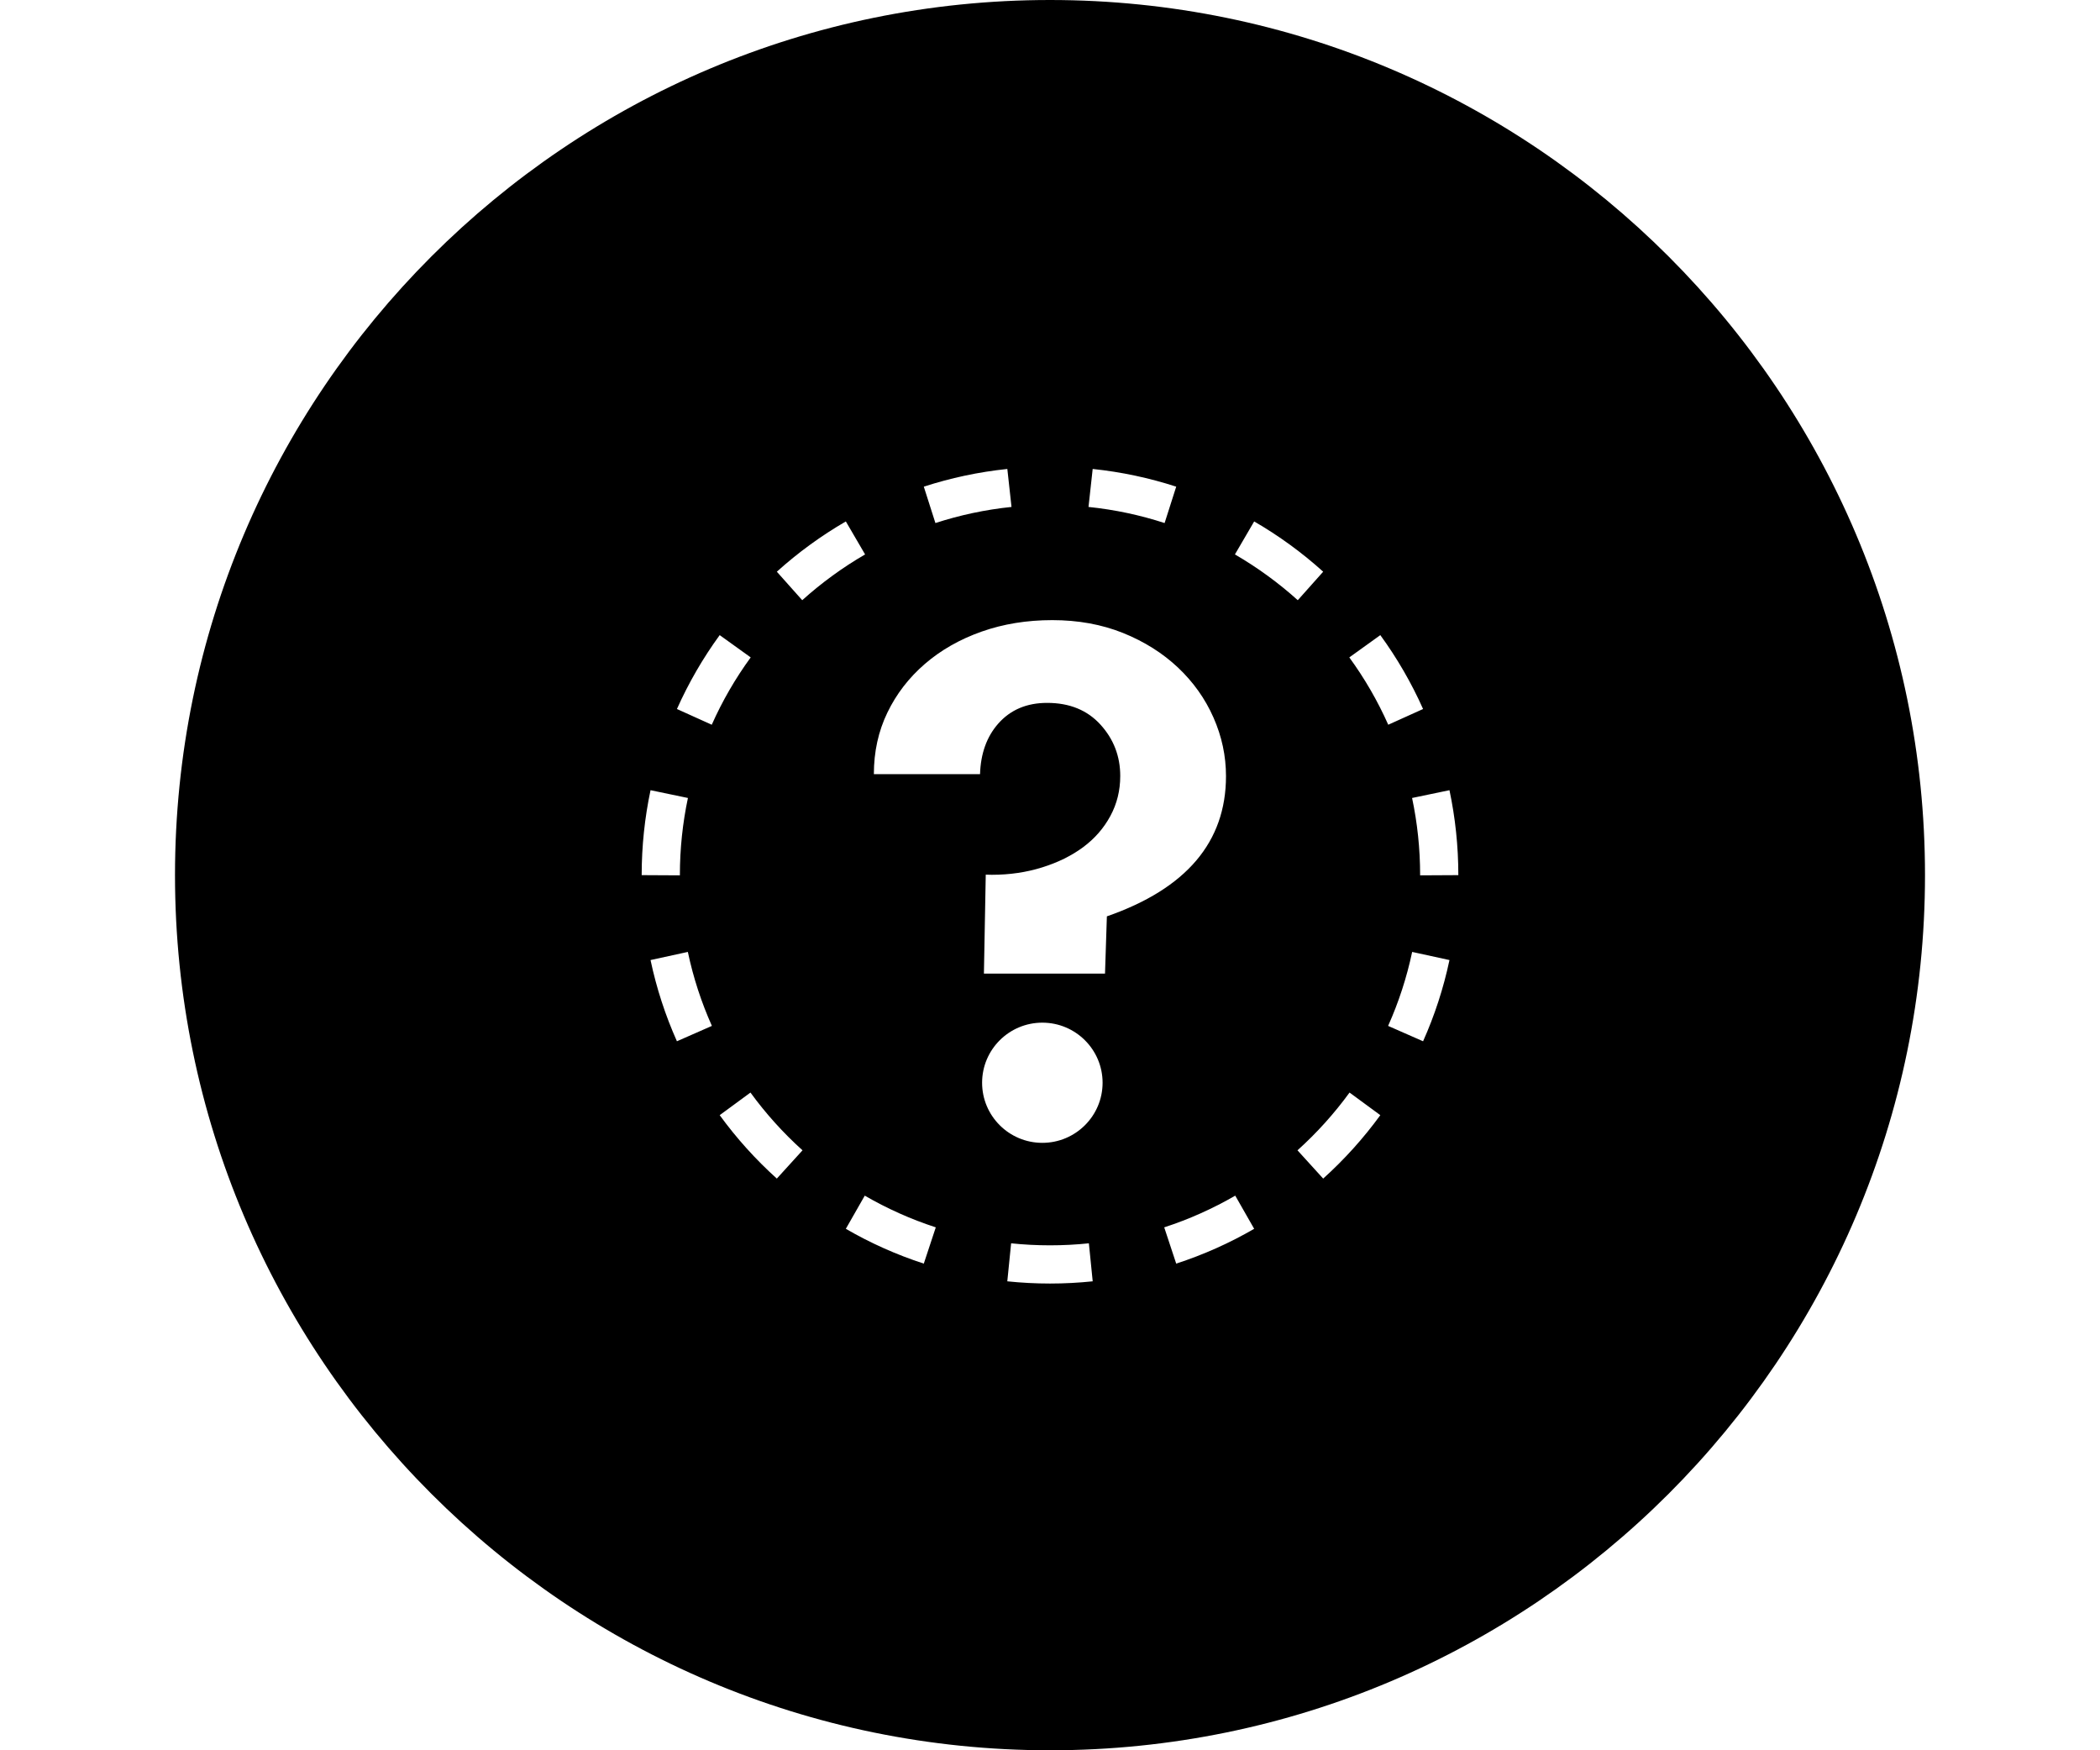 <?xml version="1.0" encoding="UTF-8" standalone="no"?><!DOCTYPE svg PUBLIC "-//W3C//DTD SVG 1.1//EN" "http://www.w3.org/Graphics/SVG/1.1/DTD/svg11.dtd"><svg width="100%" height="100%" viewBox="0 0 72 60" version="1.1" xmlns="http://www.w3.org/2000/svg" xmlns:xlink="http://www.w3.org/1999/xlink" xml:space="preserve" style="fill-rule:evenodd;clip-rule:evenodd;stroke-linejoin:round;stroke-miterlimit:1.414;"><path d="M36,0c16.557,0 30,13.443 30,30c0,16.557 -13.443,30 -30,30c-16.557,0 -30,-13.443 -30,-30c0,-16.557 13.443,-30 30,-30Zm1.333,42.621l0.131,1.303c-0.481,0.05 -0.97,0.076 -1.464,0.076c-0.494,0 -0.983,-0.026 -1.464,-0.076l0.131,-1.303c0.438,0.046 0.883,0.069 1.333,0.069c0.45,0 0.895,-0.023 1.333,-0.069Zm-7.684,-1.634c0.765,0.443 1.58,0.809 2.435,1.087l-0.411,1.243c-0.938,-0.305 -1.833,-0.706 -2.673,-1.193l0.649,-1.137Zm12.702,0l0.649,1.137c-0.84,0.487 -1.735,0.888 -2.673,1.193l-0.411,-1.243c0.855,-0.278 1.67,-0.644 2.435,-1.087Zm-16.621,-3.534c0.525,0.721 1.124,1.385 1.785,1.98l-0.881,0.969c-0.726,-0.654 -1.383,-1.383 -1.959,-2.174l1.055,-0.775Zm20.54,0l1.055,0.775c-0.576,0.791 -1.233,1.52 -1.959,2.174l-0.881,-0.969c0.661,-0.595 1.26,-1.259 1.785,-1.98Zm-10.533,-2.396c1.14,0 2.066,0.923 2.066,2.06c0,1.137 -0.926,2.06 -2.066,2.06c-1.14,0 -2.065,-0.923 -2.065,-2.06c0,-1.137 0.925,-2.06 2.065,-2.06Zm-12.154,-2.425c0.187,0.883 0.465,1.732 0.825,2.536l-1.199,0.527c-0.395,-0.883 -0.7,-1.815 -0.905,-2.784l1.279,-0.279Zm24.834,0l1.279,0.279c-0.205,0.969 -0.51,1.901 -0.905,2.784l-1.199,-0.527c0.36,-0.804 0.638,-1.653 0.825,-2.536Zm-10.531,0.744l0.064,-1.963c2.723,-0.947 4.084,-2.55 4.084,-4.806c0,-0.692 -0.143,-1.362 -0.429,-2.009c-0.285,-0.647 -0.692,-1.218 -1.218,-1.715c-0.527,-0.496 -1.155,-0.891 -1.884,-1.185c-0.73,-0.293 -1.539,-0.44 -2.426,-0.44c-0.873,0 -1.681,0.132 -2.426,0.395c-0.745,0.264 -1.392,0.632 -1.941,1.106c-0.549,0.474 -0.978,1.031 -1.286,1.67c-0.309,0.639 -0.463,1.343 -0.463,2.11l3.64,0c0.022,-0.708 0.23,-1.286 0.624,-1.733c0.418,-0.474 0.977,-0.711 1.677,-0.711c0.767,0 1.377,0.249 1.828,0.745c0.452,0.497 0.678,1.084 0.678,1.761c0,0.497 -0.113,0.954 -0.339,1.372c-0.226,0.418 -0.536,0.773 -0.931,1.067c-0.395,0.293 -0.864,0.525 -1.406,0.694c-0.542,0.17 -1.117,0.254 -1.727,0.254c-0.068,0 -0.137,-0.002 -0.208,-0.005l-0.063,3.393l4.152,0Zm11.81,-6.288c0.199,0.94 0.304,1.914 0.304,2.912l0,0l-1.31,0.007l0,-0.007c0,-0.907 -0.095,-1.792 -0.276,-2.645l1.282,-0.267Zm-27.392,0l1.282,0.267c-0.181,0.853 -0.276,1.738 -0.276,2.645l0,0.007l-1.31,-0.007l0,0c0,-0.998 0.105,-1.972 0.304,-2.912Zm25.021,-5.316c0.573,0.786 1.066,1.635 1.466,2.533l-1.194,0.539c-0.364,-0.819 -0.813,-1.592 -1.335,-2.308l1.063,-0.764Zm-22.65,0l1.063,0.764c-0.522,0.716 -0.971,1.489 -1.335,2.308l-1.194,-0.539c0.401,-0.898 0.893,-1.747 1.466,-2.533Zm18.325,-3.897c0.849,0.492 1.642,1.07 2.366,1.723l-0.871,0.977c-0.66,-0.594 -1.382,-1.121 -2.155,-1.569l0.66,-1.131Zm-14,0l0.66,1.131c-0.773,0.448 -1.495,0.975 -2.155,1.569l-0.871,-0.977c0.724,-0.653 1.517,-1.231 2.366,-1.723Zm8.463,-1.799c0.989,0.103 1.947,0.309 2.864,0.607l-0.398,1.247c-0.835,-0.272 -1.708,-0.459 -2.609,-0.552l0.143,-1.302Zm-2.926,0l0.143,1.302c-0.901,0.093 -1.774,0.281 -2.609,0.552l-0.398,-1.247c0.917,-0.298 1.875,-0.504 2.864,-0.607Z"/></svg>